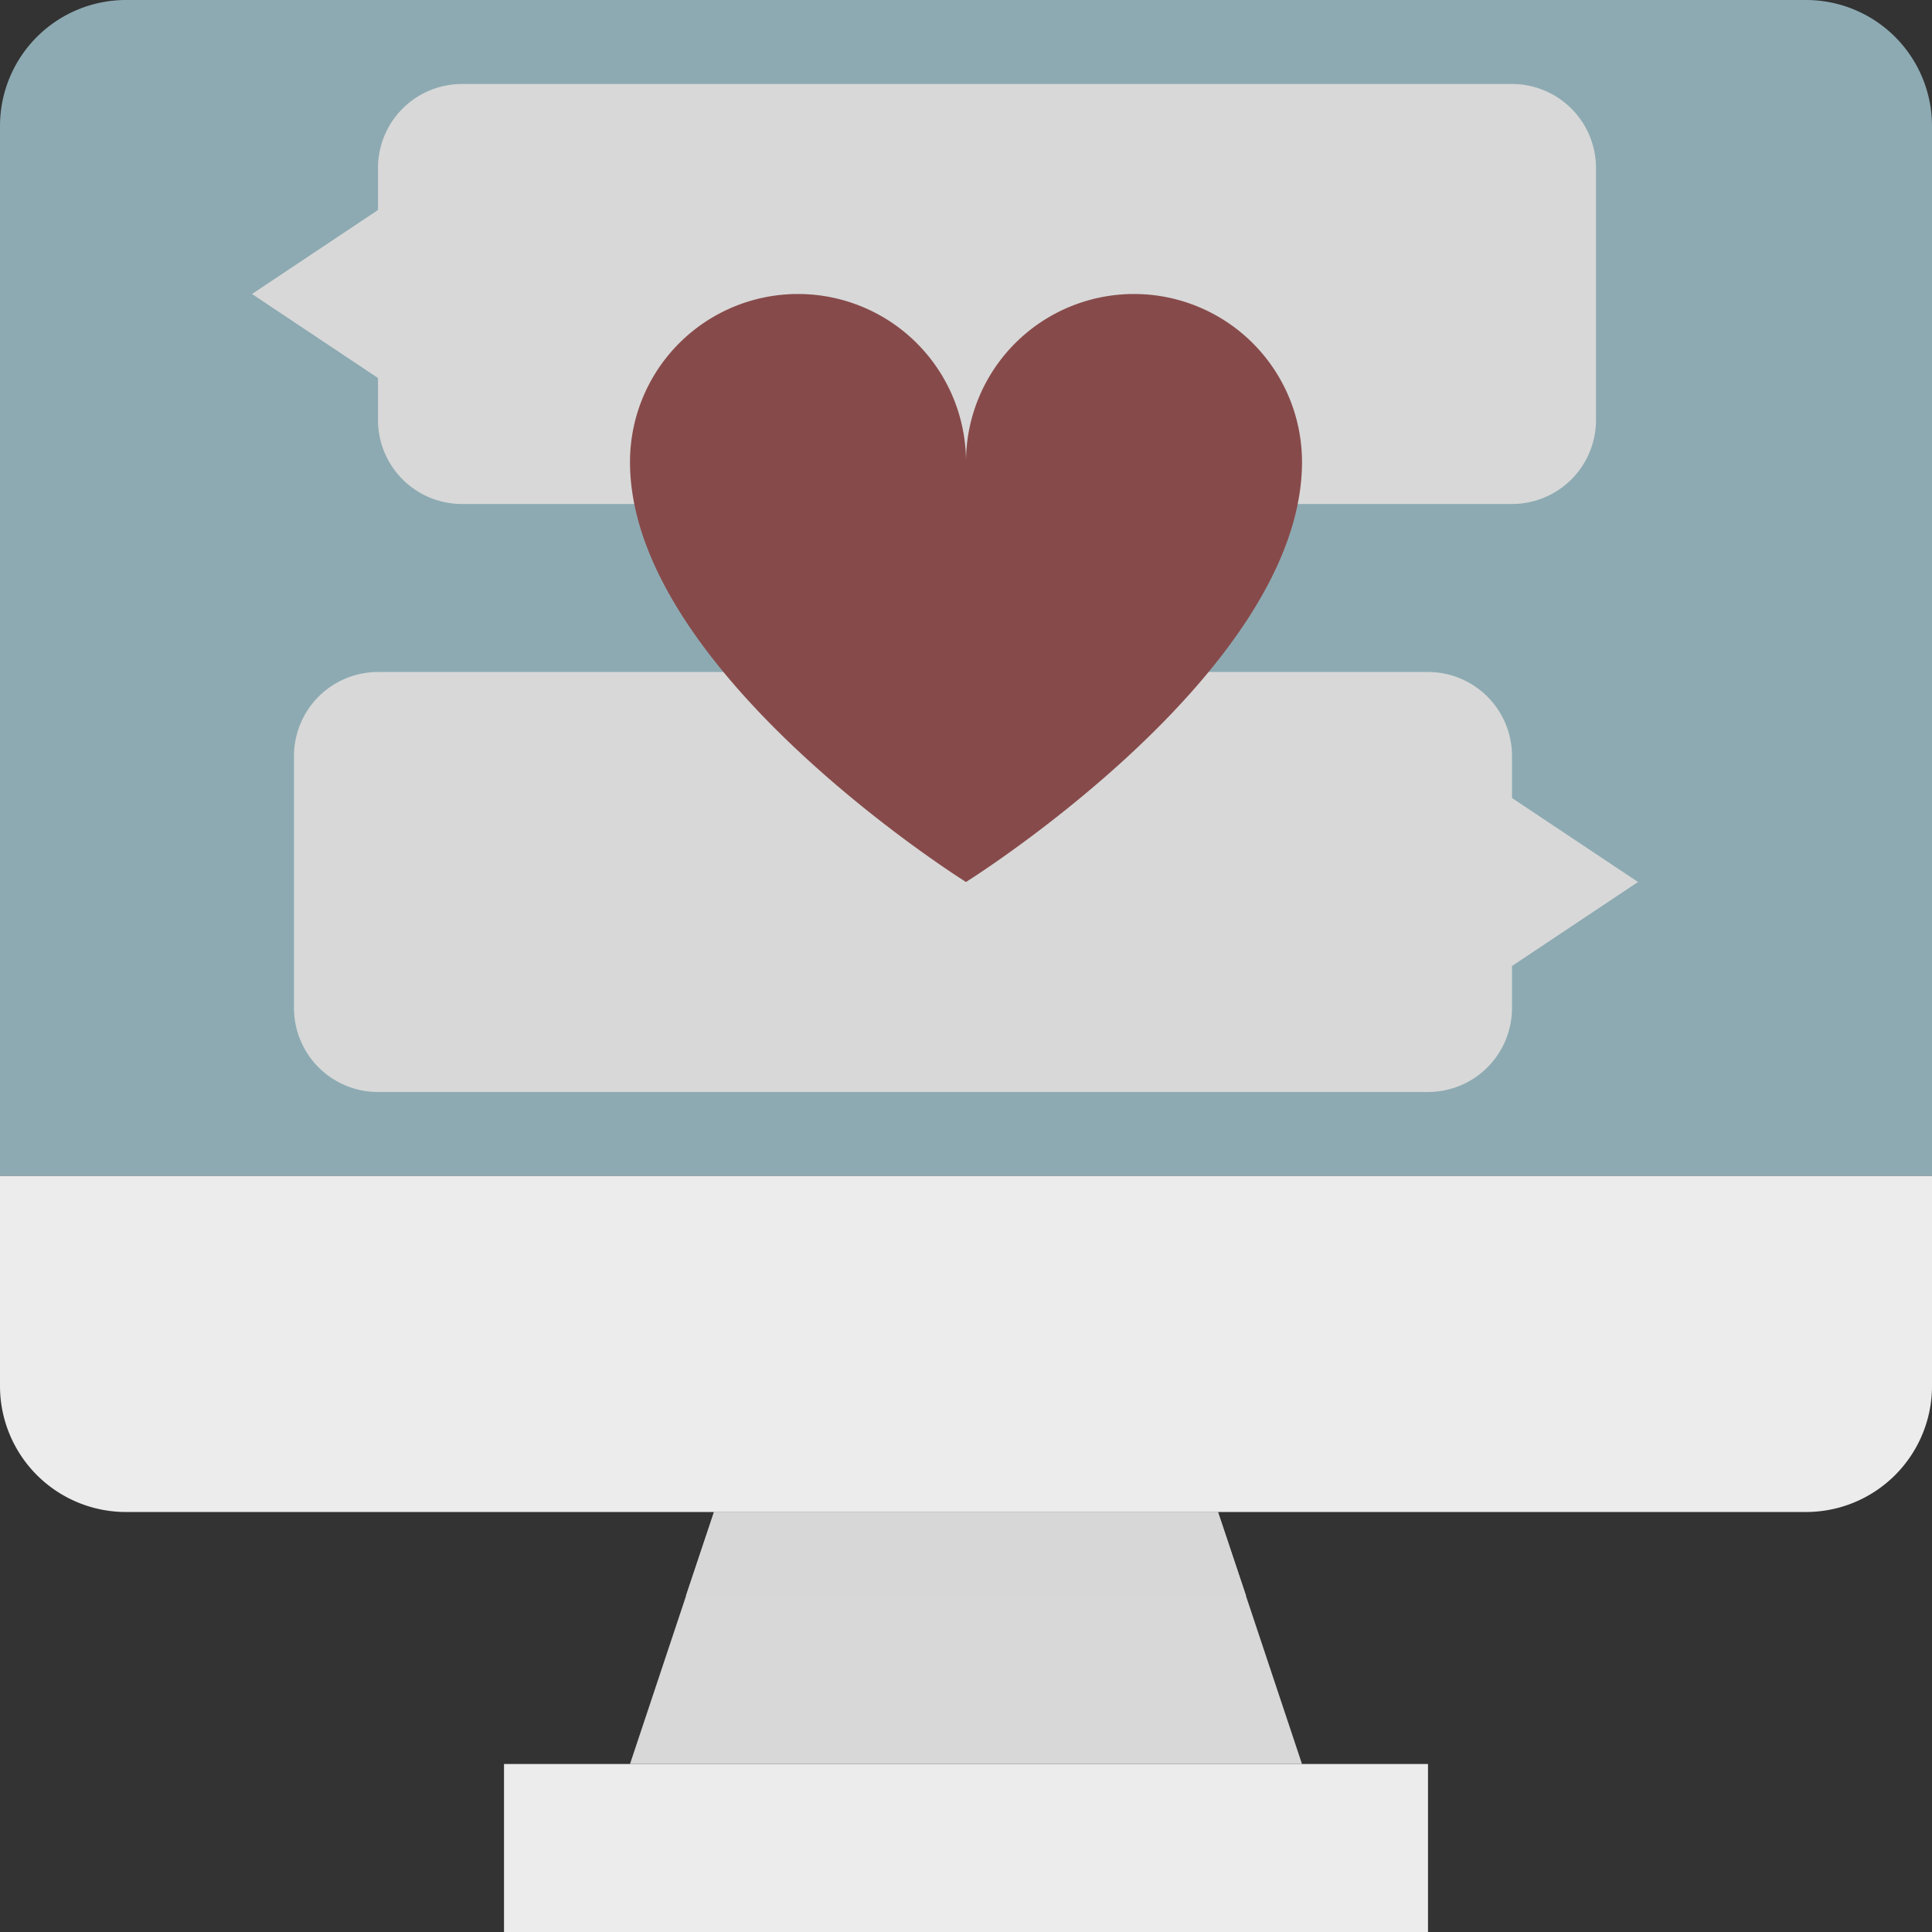 <svg xmlns="http://www.w3.org/2000/svg" viewBox="0 0 46 46"><rect x="0" y="0" width="46" height="46" fill="#333333" stroke="none"/><defs><style>.cls-1{fill:#ececec;}.cls-2{fill:#d8d8d8;}.cls-3{fill:#8daab2;}.cls-4{fill:#874a4a;}.cls-5{fill:#d7d7d7;}</style></defs><g id="Layer_2" data-name="Layer 2"><g id="_18-Computer-Communication" data-name="18-Computer-Communication"><polygon class="cls-1" points="34 42 34 46 12 46 12 42 15 42 31 42 34 42"/><polygon class="cls-2" points="29 36 31 42 15 42 17 36 29 36"/><path class="cls-3" d="M46,3V28H0V3A3,3,0,0,1,3,0H43A3,3,0,0,1,46,3Z"/><path class="cls-1" d="M46,28v5a3,3,0,0,1-3,3H3a3,3,0,0,1-3-3V28Z"/><path class="cls-2" d="M39,21l-3,2v1a2,2,0,0,1-2,2H9a2,2,0,0,1-2-2V18a2,2,0,0,1,2-2H34a2,2,0,0,1,2,2v1Z"/><path class="cls-2" d="M38,4v6a2,2,0,0,1-2,2H11a2,2,0,0,1-2-2V9L6,7,9,5V4a2,2,0,0,1,2-2H36A2,2,0,0,1,38,4Z"/><path class="cls-4" d="M27,7a4,4,0,0,1,4,4c0,5-8,10-8,10s-8-5-8-10a4,4,0,0,1,8,0A4,4,0,0,1,27,7Z"/><polygon class="cls-5" points="29 36 17 36 16.33 38 29.67 38 29 36"/></g></g></svg>